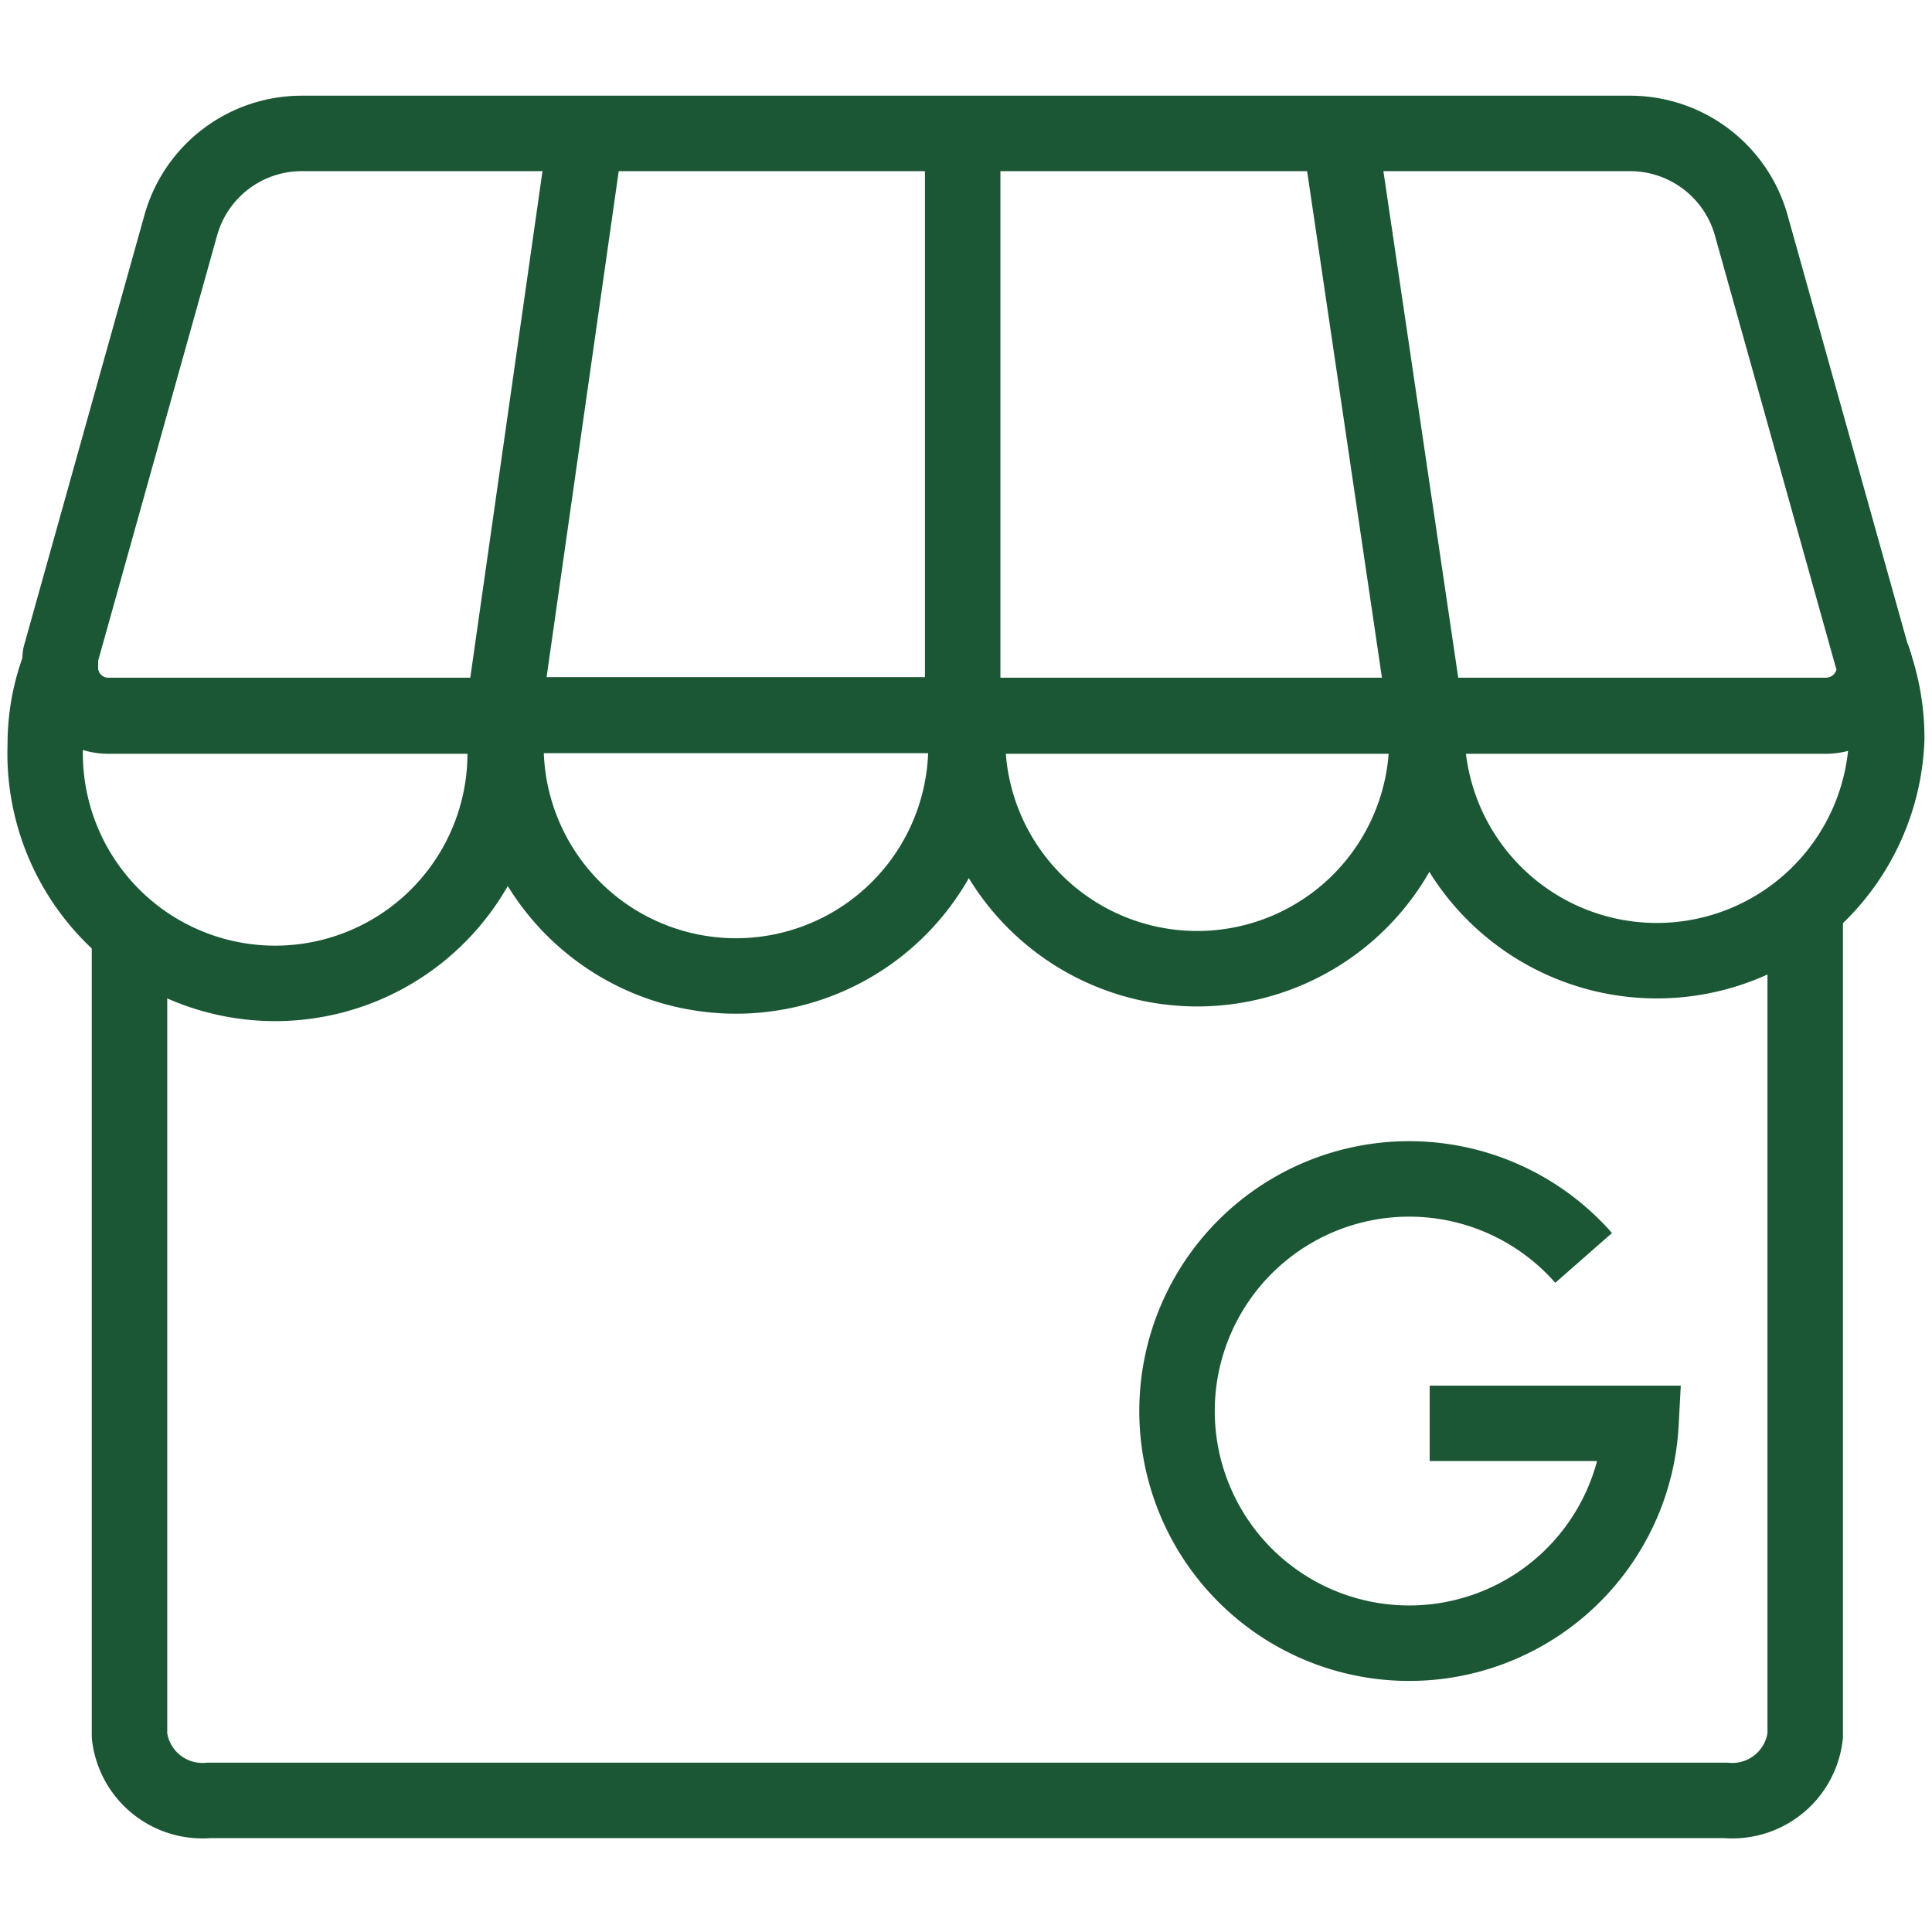 <svg xmlns="http://www.w3.org/2000/svg" viewBox="0 0 64 64"><defs><style>.cls-1,.cls-2{fill:none;stroke:#1B5734;stroke-width:2.5px;}.cls-1{stroke-miterlimit:10;}.cls-2{stroke-linejoin:round;}</style></defs><title>PictoR.S. Google MyBusiness (svg)</title><g id="Groupe_R.S._MyBusiness_svg" data-name="Groupe R.S. MyBusiness svg"><path id="G" class="cls-1" d="M52.46,41.67a7.69,7.69,0,1,0,1.9,5.48h-7"/><path id="vitrine" class="cls-2" d="M4.29,30.58V57.5a2.43,2.43,0,0,0,2.63,2.14H57.17A2.43,2.43,0,0,0,59.8,57.5V30.58"/><g id="toiture"><path id="demi_cercle_4" data-name="demi cercle 4" class="cls-2" d="M62.5,24.48a7.62,7.62,0,0,1-15.23,0,4.77,4.77,0,0,1,0-.76H60.49A1.62,1.62,0,0,0,62.1,22,7.69,7.69,0,0,1,62.5,24.48Z"/><path id="demi_cercle_3" data-name="demi cercle 3" class="cls-2" d="M47.27,24.48a7.61,7.61,0,0,1-15.22,0,6.33,6.33,0,0,1,.05-.76H47.23A6.34,6.34,0,0,1,47.27,24.48Z"/><path id="demi_cercle_2" data-name="demi cercle 2" class="cls-2" d="M32,24.68a7.62,7.62,0,1,1-15.17-1h15.1A7.61,7.61,0,0,1,32,24.68Z"/><path id="demi_cercle_1" data-name="demi cercle 1" class="cls-2" d="M16.73,24.68a7.62,7.62,0,1,1-15.23,0A7.27,7.27,0,0,1,2,22,1.59,1.59,0,0,0,3.6,23.72H16.66A6.11,6.11,0,0,1,16.73,24.68Z"/><line id="barre_droite" data-name="barre droite" class="cls-2" x1="47.23" y1="23.72" x2="44.37" y2="4.36"/><line id="barre_centrale" data-name="barre centrale" class="cls-2" x1="31.89" y1="23.72" x2="31.89" y2="4.36"/><line id="barre_gauche" data-name="barre gauche" class="cls-2" x1="16.66" y1="23.72" x2="19.42" y2="4.36"/><path id="cadre" class="cls-2" d="M62.1,22a1.62,1.62,0,0,1-1.61,1.7H3.6A1.59,1.59,0,0,1,2,22a.9.9,0,0,1,0-.28l4-14.3a4.16,4.16,0,0,1,4-3h44a4.17,4.17,0,0,1,4,3l4,14.29A1.35,1.35,0,0,1,62.1,22Z"/></g></g></svg>